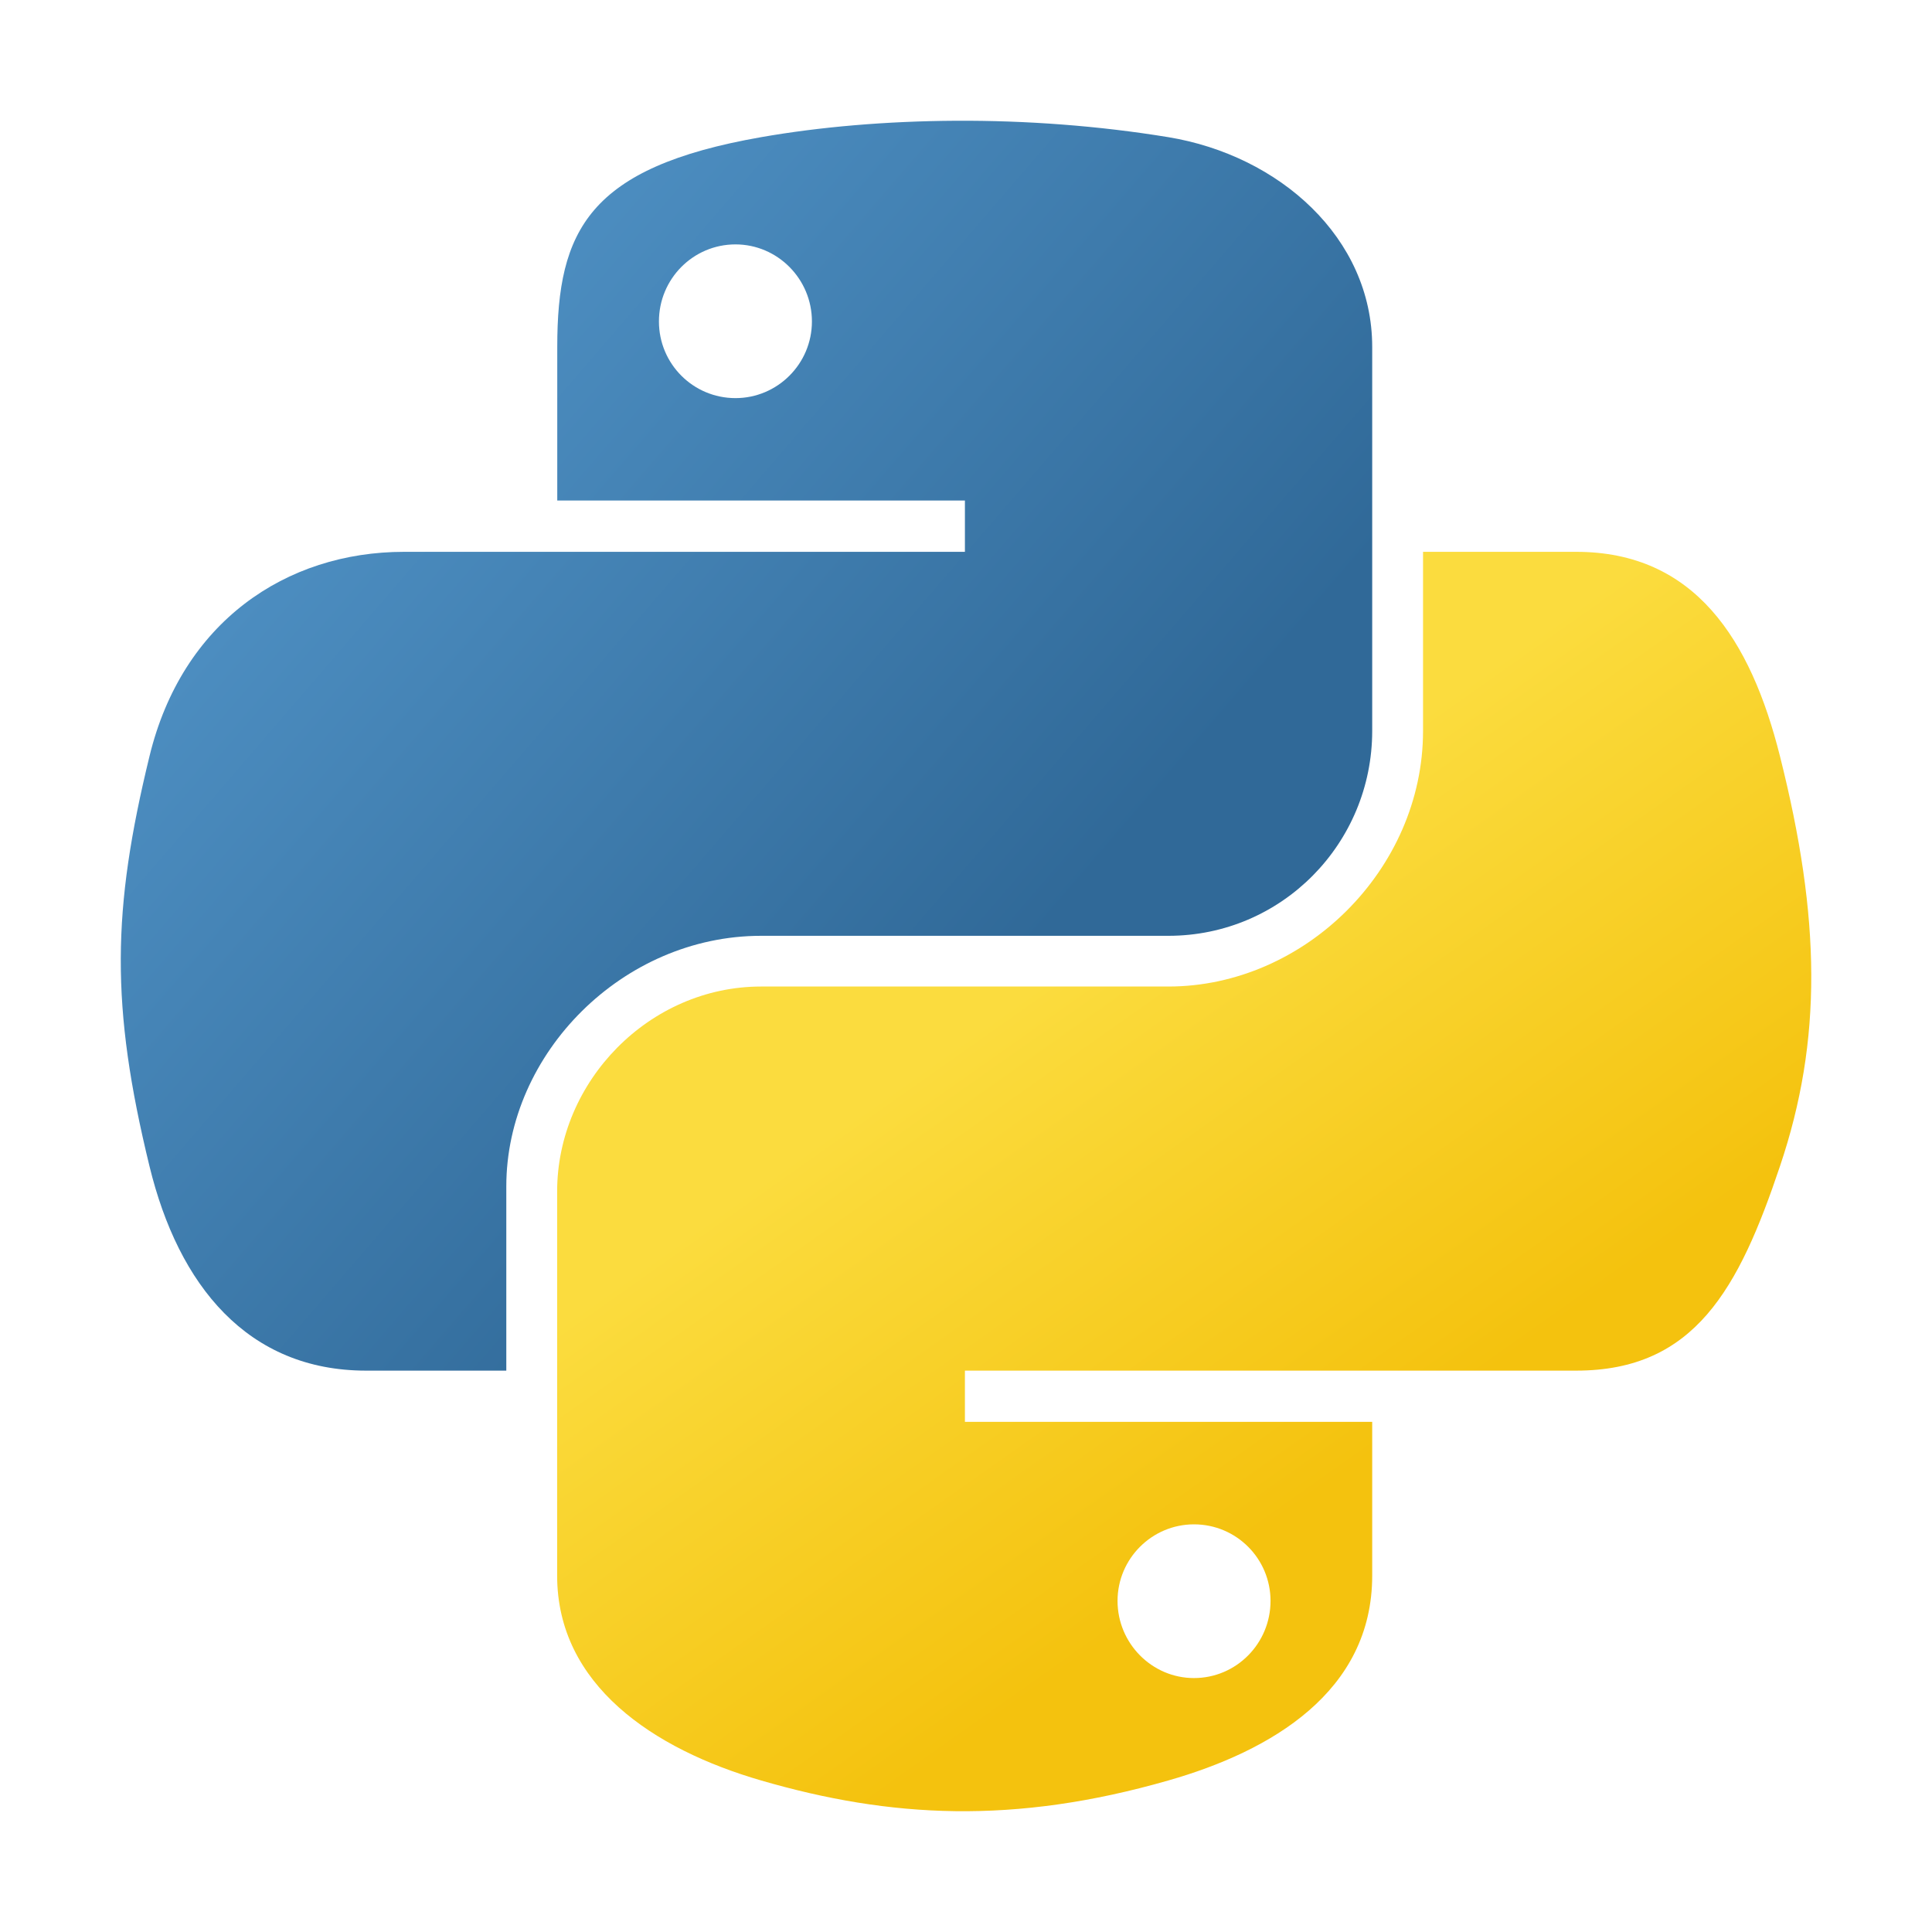 <!-- Copyright 2000-2022 JetBrains s.r.o. and contributors. Use of this source code is governed by the Apache 2.0 license. -->
<svg width="16" height="16" viewBox="0 0 16 16" fill="none" xmlns="http://www.w3.org/2000/svg">
<path d="M7.917 1C7.339 1.003 6.788 1.051 6.303 1.136C4.874 1.386 4.615 1.909 4.615 2.873V4.145H7.991V4.57H4.615H3.347C2.366 4.57 1.507 5.153 1.238 6.263C0.928 7.535 0.914 8.329 1.238 9.658C1.478 10.646 2.051 11.351 3.032 11.351H4.193V9.825C4.193 8.723 5.158 7.75 6.303 7.75H9.676C10.615 7.75 11.364 6.985 11.364 6.053V2.873C11.364 1.967 10.592 1.287 9.676 1.136C9.096 1.041 8.494 0.997 7.917 1ZM6.091 2.024C6.439 2.024 6.724 2.31 6.724 2.662C6.724 3.013 6.439 3.297 6.091 3.297C5.74 3.297 5.457 3.013 5.457 2.662C5.457 2.31 5.74 2.024 6.091 2.024Z" fill="url(#paint0_linear_1150_23815)"/>
<path d="M11.785 4.57V6.053C11.785 7.203 10.8 8.17 9.676 8.17H6.303C5.379 8.17 4.614 8.953 4.614 9.868V13.048C4.614 13.953 5.41 14.486 6.303 14.745C7.372 15.056 8.397 15.112 9.676 14.745C10.526 14.502 11.364 14.012 11.364 13.048V11.775H7.991V11.351H11.364H13.053C14.034 11.351 14.4 10.674 14.741 9.658C15.094 8.611 15.079 7.605 14.741 6.263C14.499 5.297 14.035 4.57 13.053 4.57H11.785ZM9.888 12.624C10.239 12.624 10.522 12.908 10.522 13.258C10.522 13.61 10.239 13.897 9.888 13.897C9.54 13.897 9.255 13.61 9.255 13.258C9.255 12.908 9.54 12.624 9.888 12.624Z" fill="url(#paint1_linear_1150_23815)"/>
<defs>
<linearGradient id="paint0_linear_1150_23815" x1="1" y1="1" x2="8.715" y2="7.647" gradientUnits="userSpaceOnUse">
<stop stop-color="#5A9FD4"/>
<stop offset="1" stop-color="#306998"/>
</linearGradient>
<linearGradient id="paint1_linear_1150_23815" x1="9.807" y1="13.151" x2="7.054" y2="9.251" gradientUnits="userSpaceOnUse">
<stop stop-color="#F4C20E"/>
<stop offset="1" stop-color="#FBDC3E"/>
</linearGradient>
</defs>
</svg>
